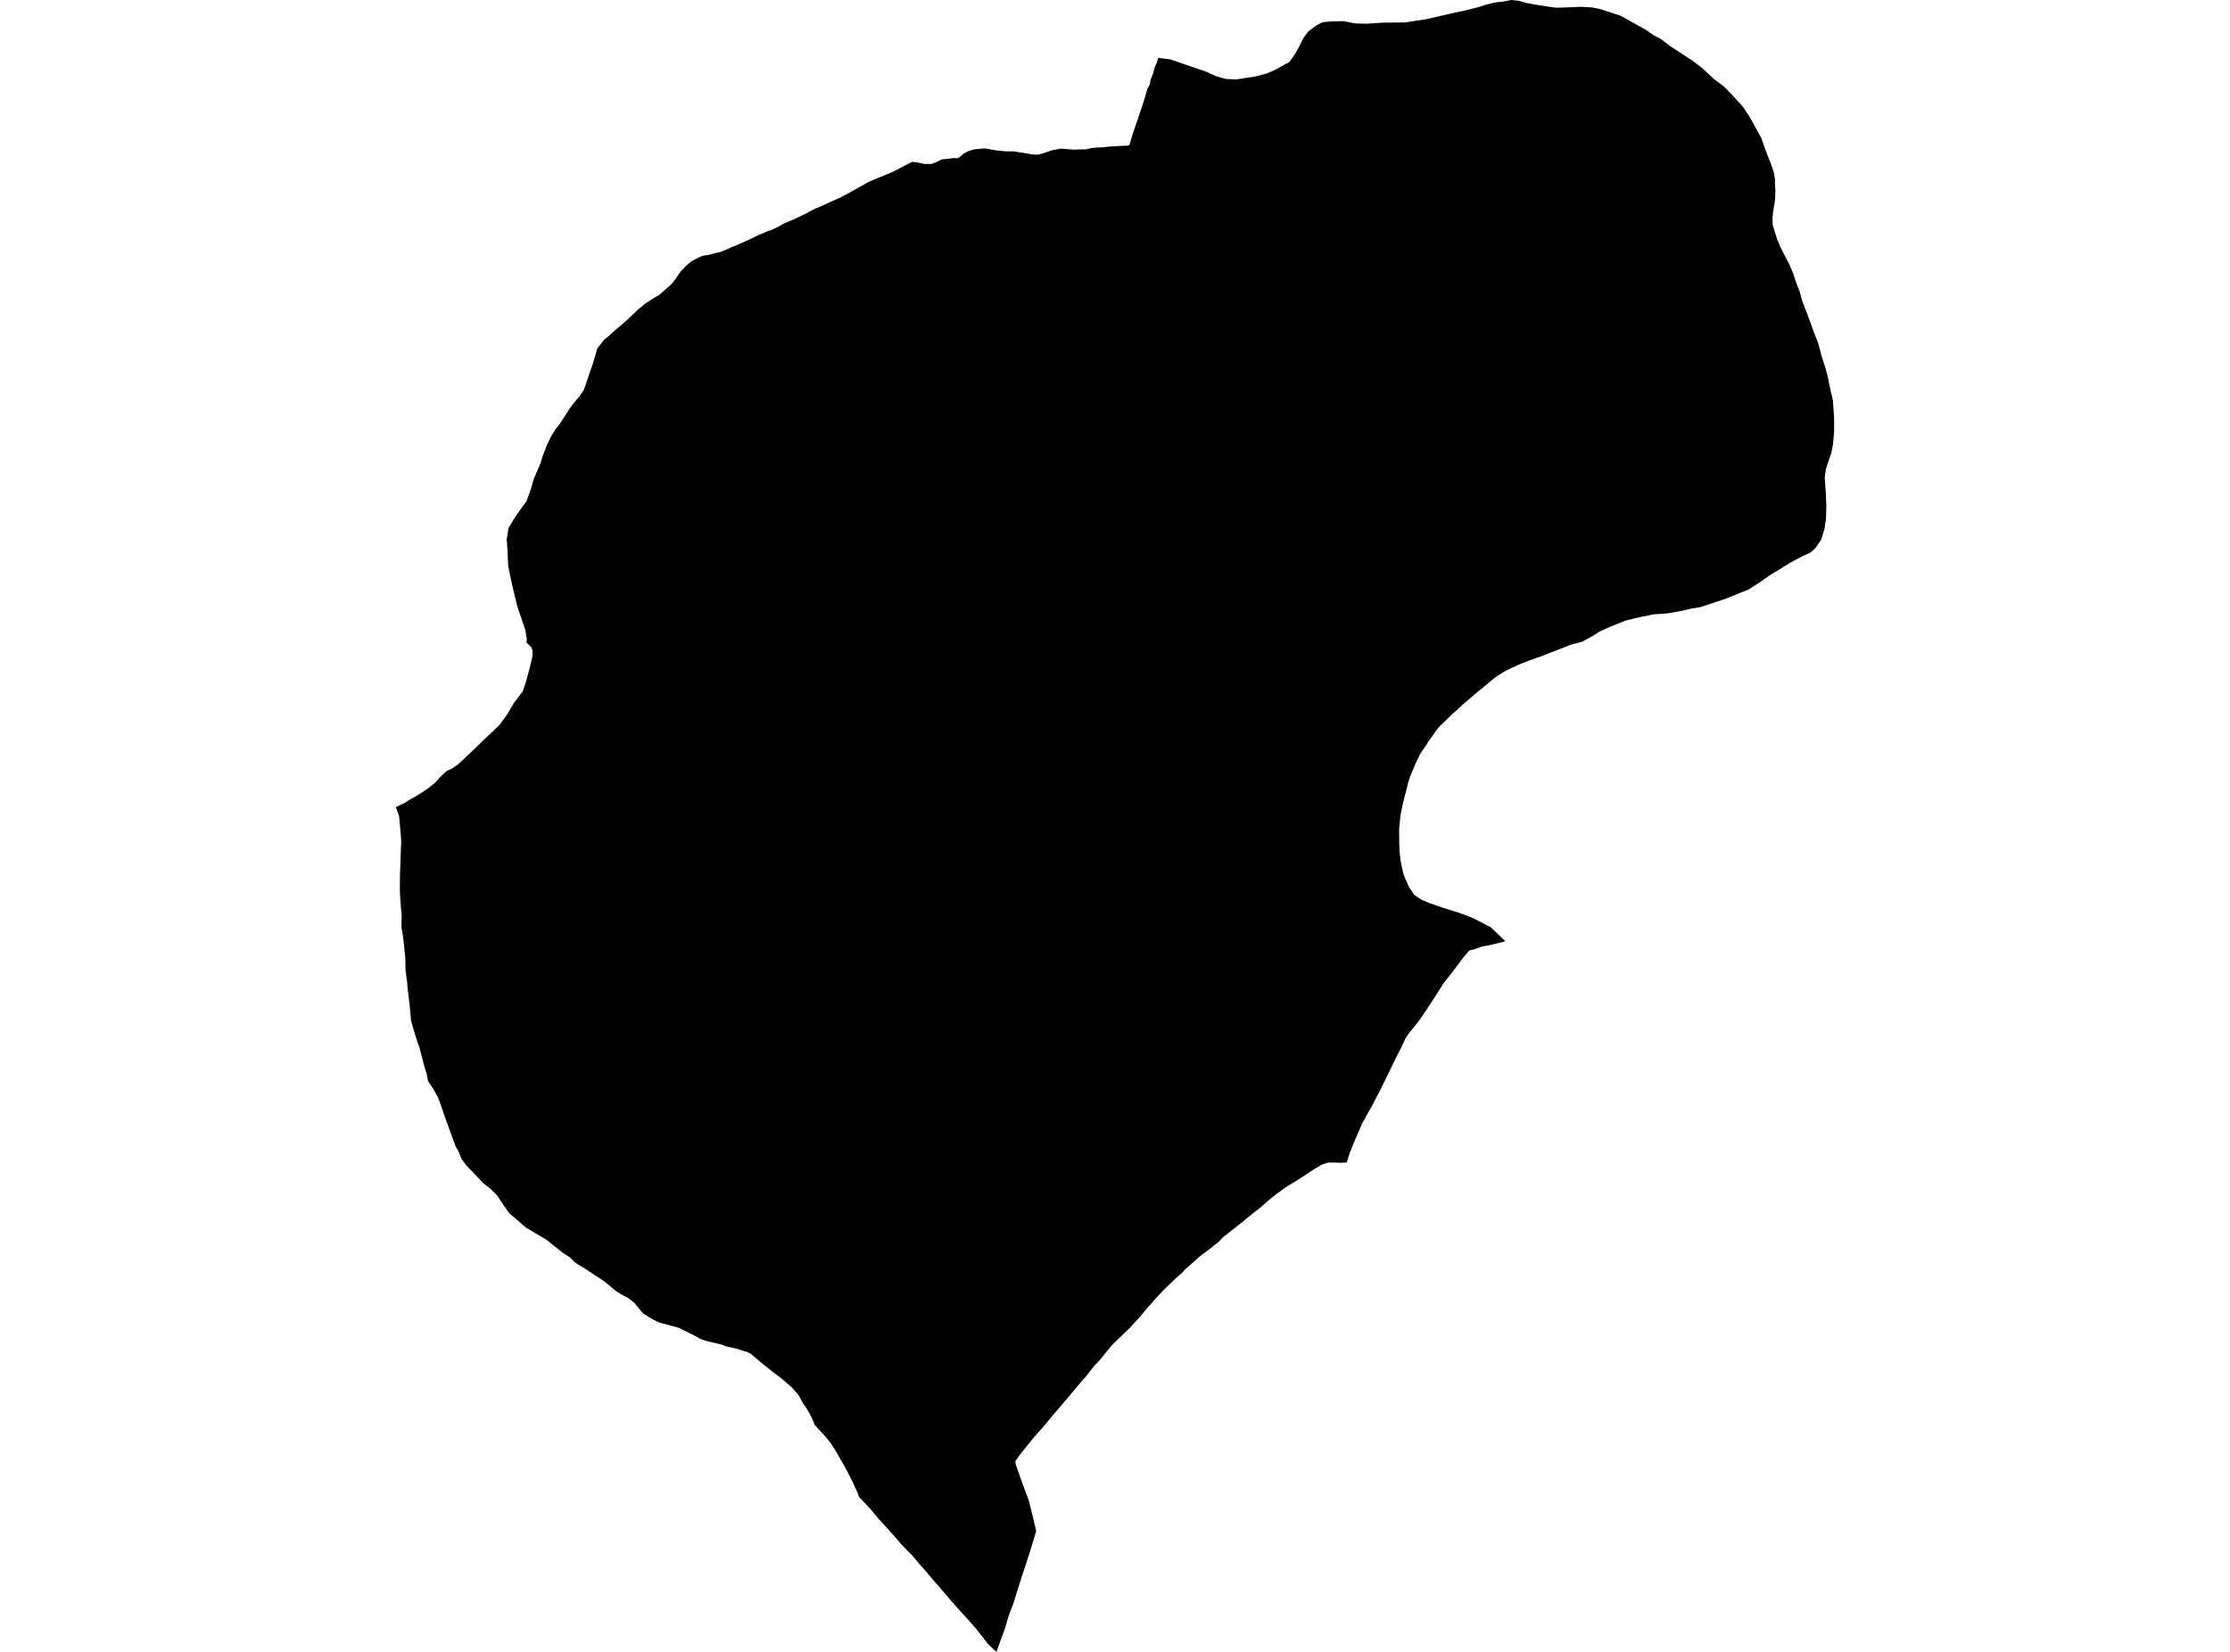 <?xml version='1.0'?>
<svg  baseProfile = 'tiny' width = '540' height = '400' stroke-linecap = 'round' stroke-linejoin = 'round' version='1.1' xmlns='http://www.w3.org/2000/svg'>
<path id='3103901001' title='3103901001'  d='M 95.856 195.459 97.956 194.435 99.085 193.726 100.844 192.729 101.421 192.387 103.653 190.917 105.333 189.552 106.75 187.977 108.141 186.717 109.48 186.087 111.003 185.037 111.134 184.906 112.578 183.541 115.492 180.785 117.355 178.947 118.747 177.661 119.324 177.11 120.925 175.561 121.03 175.43 122.947 172.805 124.364 170.364 124.443 170.232 126.412 167.634 126.569 167.45 127.357 165.14 128.013 162.725 128.643 160.179 128.958 158.787 128.932 157.422 128.59 156.635 127.514 155.637 127.54 154.876 127.567 154.718 127.199 152.513 126.254 149.731 125.283 146.87 124.705 144.533 123.918 141.173 123.34 138.47 123.052 136.868 122.92 133.745 122.71 130.621 123.13 127.865 123.76 126.815 123.839 126.683 124.154 126.185 124.338 125.843 125.467 124.163 126.49 122.72 126.543 122.641 126.858 122.221 127.462 121.46 128.643 118.178 129.142 116.236 130.927 112.062 131.32 110.697 131.347 110.618 132.449 107.704 133.552 105.499 134.575 103.872 135.494 102.717 136.623 101.011 137.83 99.094 138.854 97.703 140.324 95.971 141.374 94.448 142.188 92.086 142.923 89.854 143.264 88.962 143.474 88.306 143.527 88.174 143.894 86.967 144.655 84.342 145.469 83.318 146.283 82.268 147.333 81.428 149.065 79.853 151.218 78.042 152.872 76.519 154.316 75.128 156.232 73.527 158.122 72.293 158.699 71.952 159.592 71.453 160.931 70.272 162.086 69.248 162.322 69.012 162.899 68.46 163.713 67.332 164.894 65.652 166.154 64.365 167.362 63.315 168.569 62.633 169.252 62.318 170.171 61.924 171.562 61.74 172.927 61.347 174.344 61.032 175.762 60.48 177.232 59.824 178.912 59.142 180.487 58.433 180.513 58.407 182.009 57.75 183.506 56.989 184.556 56.569 185.658 56.07 186.761 55.703 186.866 55.65 188.257 55.02 189.648 54.233 189.727 54.18 190.908 53.655 192.195 53.13 194.61 51.975 194.688 51.949 195.555 51.529 196.001 51.214 196.08 51.162 196.158 51.135 197.392 50.532 199.177 49.797 200.962 48.957 201.015 48.93 202.301 48.353 203.403 47.88 206.081 46.437 208.548 45.045 208.785 44.914 208.89 44.862 209.703 44.389 210.517 43.943 210.622 43.917 212.433 43.155 214.008 42.525 215.426 41.948 216.423 41.502 216.607 41.423 218.156 40.583 218.261 40.557 218.733 40.294 219.783 39.743 220.912 39.165 222.645 39.428 223.747 39.69 225.506 39.716 226.635 39.296 228.105 38.588 229.575 38.456 230.992 38.273 231.754 38.325 232.305 38.089 233.329 37.196 234.536 36.566 235.77 36.199 235.98 36.173 237.109 36.041 238.631 35.936 240.154 36.225 241.125 36.409 241.335 36.435 243.487 36.645 245.456 36.645 247.084 36.908 247.346 36.934 248.554 37.144 250.155 37.406 251.257 37.459 251.835 37.328 252.517 37.144 254.827 36.356 256.901 35.989 258.607 36.12 259.736 36.225 259.894 36.251 261.469 36.173 262.886 36.173 264.199 35.884 264.802 35.805 265.091 35.779 266.929 35.674 268.74 35.49 270.289 35.385 271.785 35.306 272.966 35.28 273.518 35.096 274.253 32.524 275.749 28.193 275.775 28.088 275.828 27.956 275.88 27.773 276.904 24.701 277.875 21.446 278.426 20.423 278.453 20.265 278.558 19.635 278.61 19.32 279.161 17.955 279.555 16.511 279.581 16.38 280.159 15.094 280.448 13.991 281.786 14.175 283.545 14.411 285.96 15.278 291.919 17.299 294.491 18.454 296.801 19.11 299.269 19.241 301.5 18.9 303.784 18.559 306.75 17.798 308.745 16.931 310.898 15.724 312.132 15.094 313.575 13.125 314.625 11.209 315.675 9.135 316.83 7.586 318.668 6.221 320.243 5.381 322.553 5.171 325.283 5.119 328.17 5.67 330.848 5.749 334.812 5.486 337.568 5.46 340.324 5.434 343.08 4.988 345.495 4.62 348.803 3.859 350.641 3.439 352.452 3.019 354.368 2.651 356.074 2.205 358.096 1.706 360.012 1.076 362.112 0.578 364.054 0.368 365.971 0 367.729 0.184 369.619 0.709 371.824 1.129 374.581 1.549 376.733 1.864 378.807 1.811 380.828 1.733 382.928 1.654 385.632 1.811 387.627 2.231 390.016 3.019 392.51 3.833 395.003 5.25 398.547 7.219 400.411 8.531 402.196 9.45 404.375 11.13 407.341 13.046 409.808 14.674 412.276 16.564 415.032 19.136 417.526 21 419.652 23.231 422.041 25.83 423.721 28.376 425.27 31.185 426.477 33.364 427.763 36.986 428.708 39.323 429.548 41.764 429.837 43.549 429.811 44.337 429.916 46.095 429.837 48.353 429.601 49.849 429.417 50.925 429.207 52.737 429.26 54.469 429.811 56.28 430.336 57.934 431.202 59.955 432.226 61.977 433.302 64.024 434.169 66.098 434.956 68.434 435.77 70.56 436.4 72.844 437.502 75.679 438.369 78.042 439.182 80.326 440.259 83.029 441.125 86.284 441.912 88.699 442.569 91.036 443.199 94.212 443.829 96.942 444.117 100.827 444.144 104.607 443.829 107.757 443.487 109.594 442.91 111.274 442.175 113.453 441.86 115.606 442.07 118.546 442.254 122.352 442.175 125.371 441.834 127.97 441.02 130.647 439.681 132.642 438.447 133.771 436.374 134.742 433.46 136.291 431.229 137.682 428.446 139.362 426.425 140.806 423.432 142.748 421.253 143.615 417.972 144.953 415.19 145.872 411.803 147.001 409.493 147.395 406.973 147.972 403.64 148.55 400.49 148.76 397.55 149.337 393.691 150.256 390.121 151.673 387.469 152.855 385.264 154.246 383.086 155.401 380.539 156.057 377.941 157.081 375.526 158 373.084 158.971 370.302 159.942 367.756 160.94 365.761 161.859 364.054 162.751 362.217 163.906 360.747 165.114 359.434 166.216 358.437 167.03 356.993 168.211 355.523 169.497 354.211 170.6 352.846 171.886 351.376 173.172 349.827 174.721 348.75 175.719 347.884 176.742 346.992 178.055 346.047 179.315 345.259 180.575 343.894 182.57 342.897 184.644 342.135 186.429 341.505 187.951 340.98 189.526 340.534 191.364 340.14 192.834 339.642 194.881 339.117 197.532 338.802 200.814 338.828 204.358 338.933 206.51 339.195 208.663 339.51 210.211 339.957 211.996 341.217 214.831 342.477 216.721 344.34 217.929 346.178 218.69 349.354 219.793 353.082 220.948 356.442 222.208 359.461 223.73 361.036 224.57 363.319 226.775 364.527 227.93 360.904 228.823 359.224 229.138 358.831 229.216 357.334 229.768 355.759 230.188 354.998 231.106 354.814 231.316 354.499 231.658 351.979 235.018 351.664 235.438 351.454 235.7 349.59 238.063 349.354 238.43 347.412 241.502 347.097 241.948 346.125 243.47 345.338 244.652 345.285 244.704 344.577 245.78 344.524 245.885 344.472 245.938 343.553 247.25 342.529 248.537 341.085 250.322 340.298 251.529 339.458 253.34 339.248 253.787 338.46 255.335 338.119 255.965 335.809 260.743 334.365 263.683 333.21 265.862 332.633 267.043 332.029 268.198 331.478 269.064 331.478 269.09 330.533 270.823 329.824 272.083 328.984 274.104 327.75 276.887 326.753 279.459 326.307 280.903 326.097 281.507 324.732 281.559 323.314 281.533 321.66 281.507 320.19 281.953 319.875 282.137 319.324 282.478 317.802 283.371 315.938 284.631 314.389 285.628 312.735 286.652 311.265 287.544 309.821 288.621 308.693 289.434 307.538 290.379 306.776 291.009 306.488 291.272 305.228 292.401 304.046 293.293 302.025 294.921 300.765 295.971 299.689 296.811 299.216 297.204 297.825 298.281 296.198 299.541 295.174 300.643 293.153 302.271 290.659 304.134 288.533 306.024 286.984 307.363 286.196 308.256 285.278 309.043 284.963 309.332 284.438 309.804 281.865 312.298 279.634 314.661 278.558 315.894 277.718 316.839 275.933 318.992 273.491 321.643 272.625 322.483 271.496 323.56 269.291 325.686 266.404 329.23 264.881 330.857 262.834 333.456 262.387 333.955 261.574 334.873 258.082 339.047 255.641 341.908 255.011 342.643 252.675 345.452 250.286 348.13 249.525 349.075 249.105 349.6 246.874 352.382 245.85 353.878 246.034 354.823 247.11 357.895 248.055 360.467 248.659 362.042 248.895 362.725 249.079 363.171 249.919 366.505 250.811 370.311 250.916 370.757 249.367 375.876 247.714 380.916 247.32 382.124 246.427 384.932 245.404 388.24 244.301 391.101 243.592 393.516 243.251 394.619 241.965 398.11 241.282 400 239.261 398.11 238.08 396.587 236.374 394.409 233.959 391.679 231.071 388.502 230.1 387.374 229.758 386.98 228.21 385.169 227.448 384.276 227.265 384.04 227.002 383.751 225.9 382.517 224.298 380.601 223.458 379.656 223.091 379.262 223.065 379.236 222.015 377.976 220.807 376.532 220.282 376.034 219.888 375.64 218.34 374.039 218.13 373.802 217.29 372.805 216.66 372.07 215.058 370.311 212.932 367.975 212.88 367.922 210.727 365.35 210.491 365.114 208.758 363.25 208.233 362.699 208.023 362.462 207.971 362.41 207.682 361.491 206.265 358.446 205.346 356.661 204.69 355.453 204.427 354.955 204.217 354.535 203.64 353.563 203.22 352.828 203.036 352.487 202.143 350.965 201.303 349.678 201.041 349.285 199.65 347.605 198.153 346.003 197.208 344.901 196.762 343.72 196.263 342.722 196.132 342.46 195.318 341.042 194.426 339.782 193.691 338.391 193.586 338.233 193.507 338.076 193.297 337.682 192.588 336.921 192.405 336.711 191.748 335.976 190.987 335.293 190.41 334.795 188.913 333.535 187.417 332.432 184.897 330.437 183.059 328.888 181.773 327.786 180.959 327.392 180.146 327.156 179.621 326.998 179.463 326.946 178.886 326.762 177.809 326.447 176.497 326.158 176.051 326.08 175.998 326.053 174.371 325.502 171.116 324.741 170.249 324.452 169.567 324.19 167.467 323.035 166.338 322.51 164.369 321.538 161.744 320.803 159.644 320.252 158.358 319.648 158.306 319.622 156.521 318.546 155.707 318.047 155.654 317.968 154.788 316.944 153.607 315.474 153.134 315.107 152.084 314.293 150.641 313.532 150.562 313.506 149.59 312.902 149.512 312.849 149.485 312.849 149.302 312.744 146.309 310.251 143.947 308.728 143.737 308.571 143.212 308.229 141.689 307.206 139.93 306.156 139.773 306.051 139.143 305.604 138.014 304.476 137.122 303.898 136.229 303.321 133.394 301.063 133.263 300.958 132.37 300.223 129.745 298.674 128.695 298.044 127.33 297.231 126.385 296.443 125.283 295.446 123.314 293.792 122.658 292.847 122.343 292.401 122.028 291.981 121.897 291.744 120.322 289.408 118.72 287.833 118.484 287.649 118.064 287.308 117.697 287.019 117.198 286.652 116.725 286.153 115.623 285.024 113.05 282.347 111.79 280.667 110.977 278.672 110.399 277.753 109.506 275.39 108.168 271.637 107.748 270.482 107.564 269.957 107.301 269.195 106.619 267.227 106.068 265.757 105.963 265.573 104.991 263.788 103.81 262.029 103.679 261.819 103.574 261.32 103.416 260.533 103.338 260.087 102.681 257.987 101.579 253.655 101.5 253.445 101.001 252.08 100.109 249.167 99.741 247.854 99.531 247.067 99.295 244.389 99.033 242 98.928 241.213 98.691 239.113 98.586 237.8 98.586 237.748 98.219 235.149 98.14 231.946 97.668 227.3 97.641 227.143 97.326 225.148 97.221 224.465 97.221 224.176 97.274 221.84 97.143 220.37 96.933 217.693 96.828 215.776 96.854 211.471 96.985 208.636 97.011 207.481 97.116 204.725 97.143 204.253 97.09 202.546 96.644 197.637 95.856 195.459 Z' />
</svg>